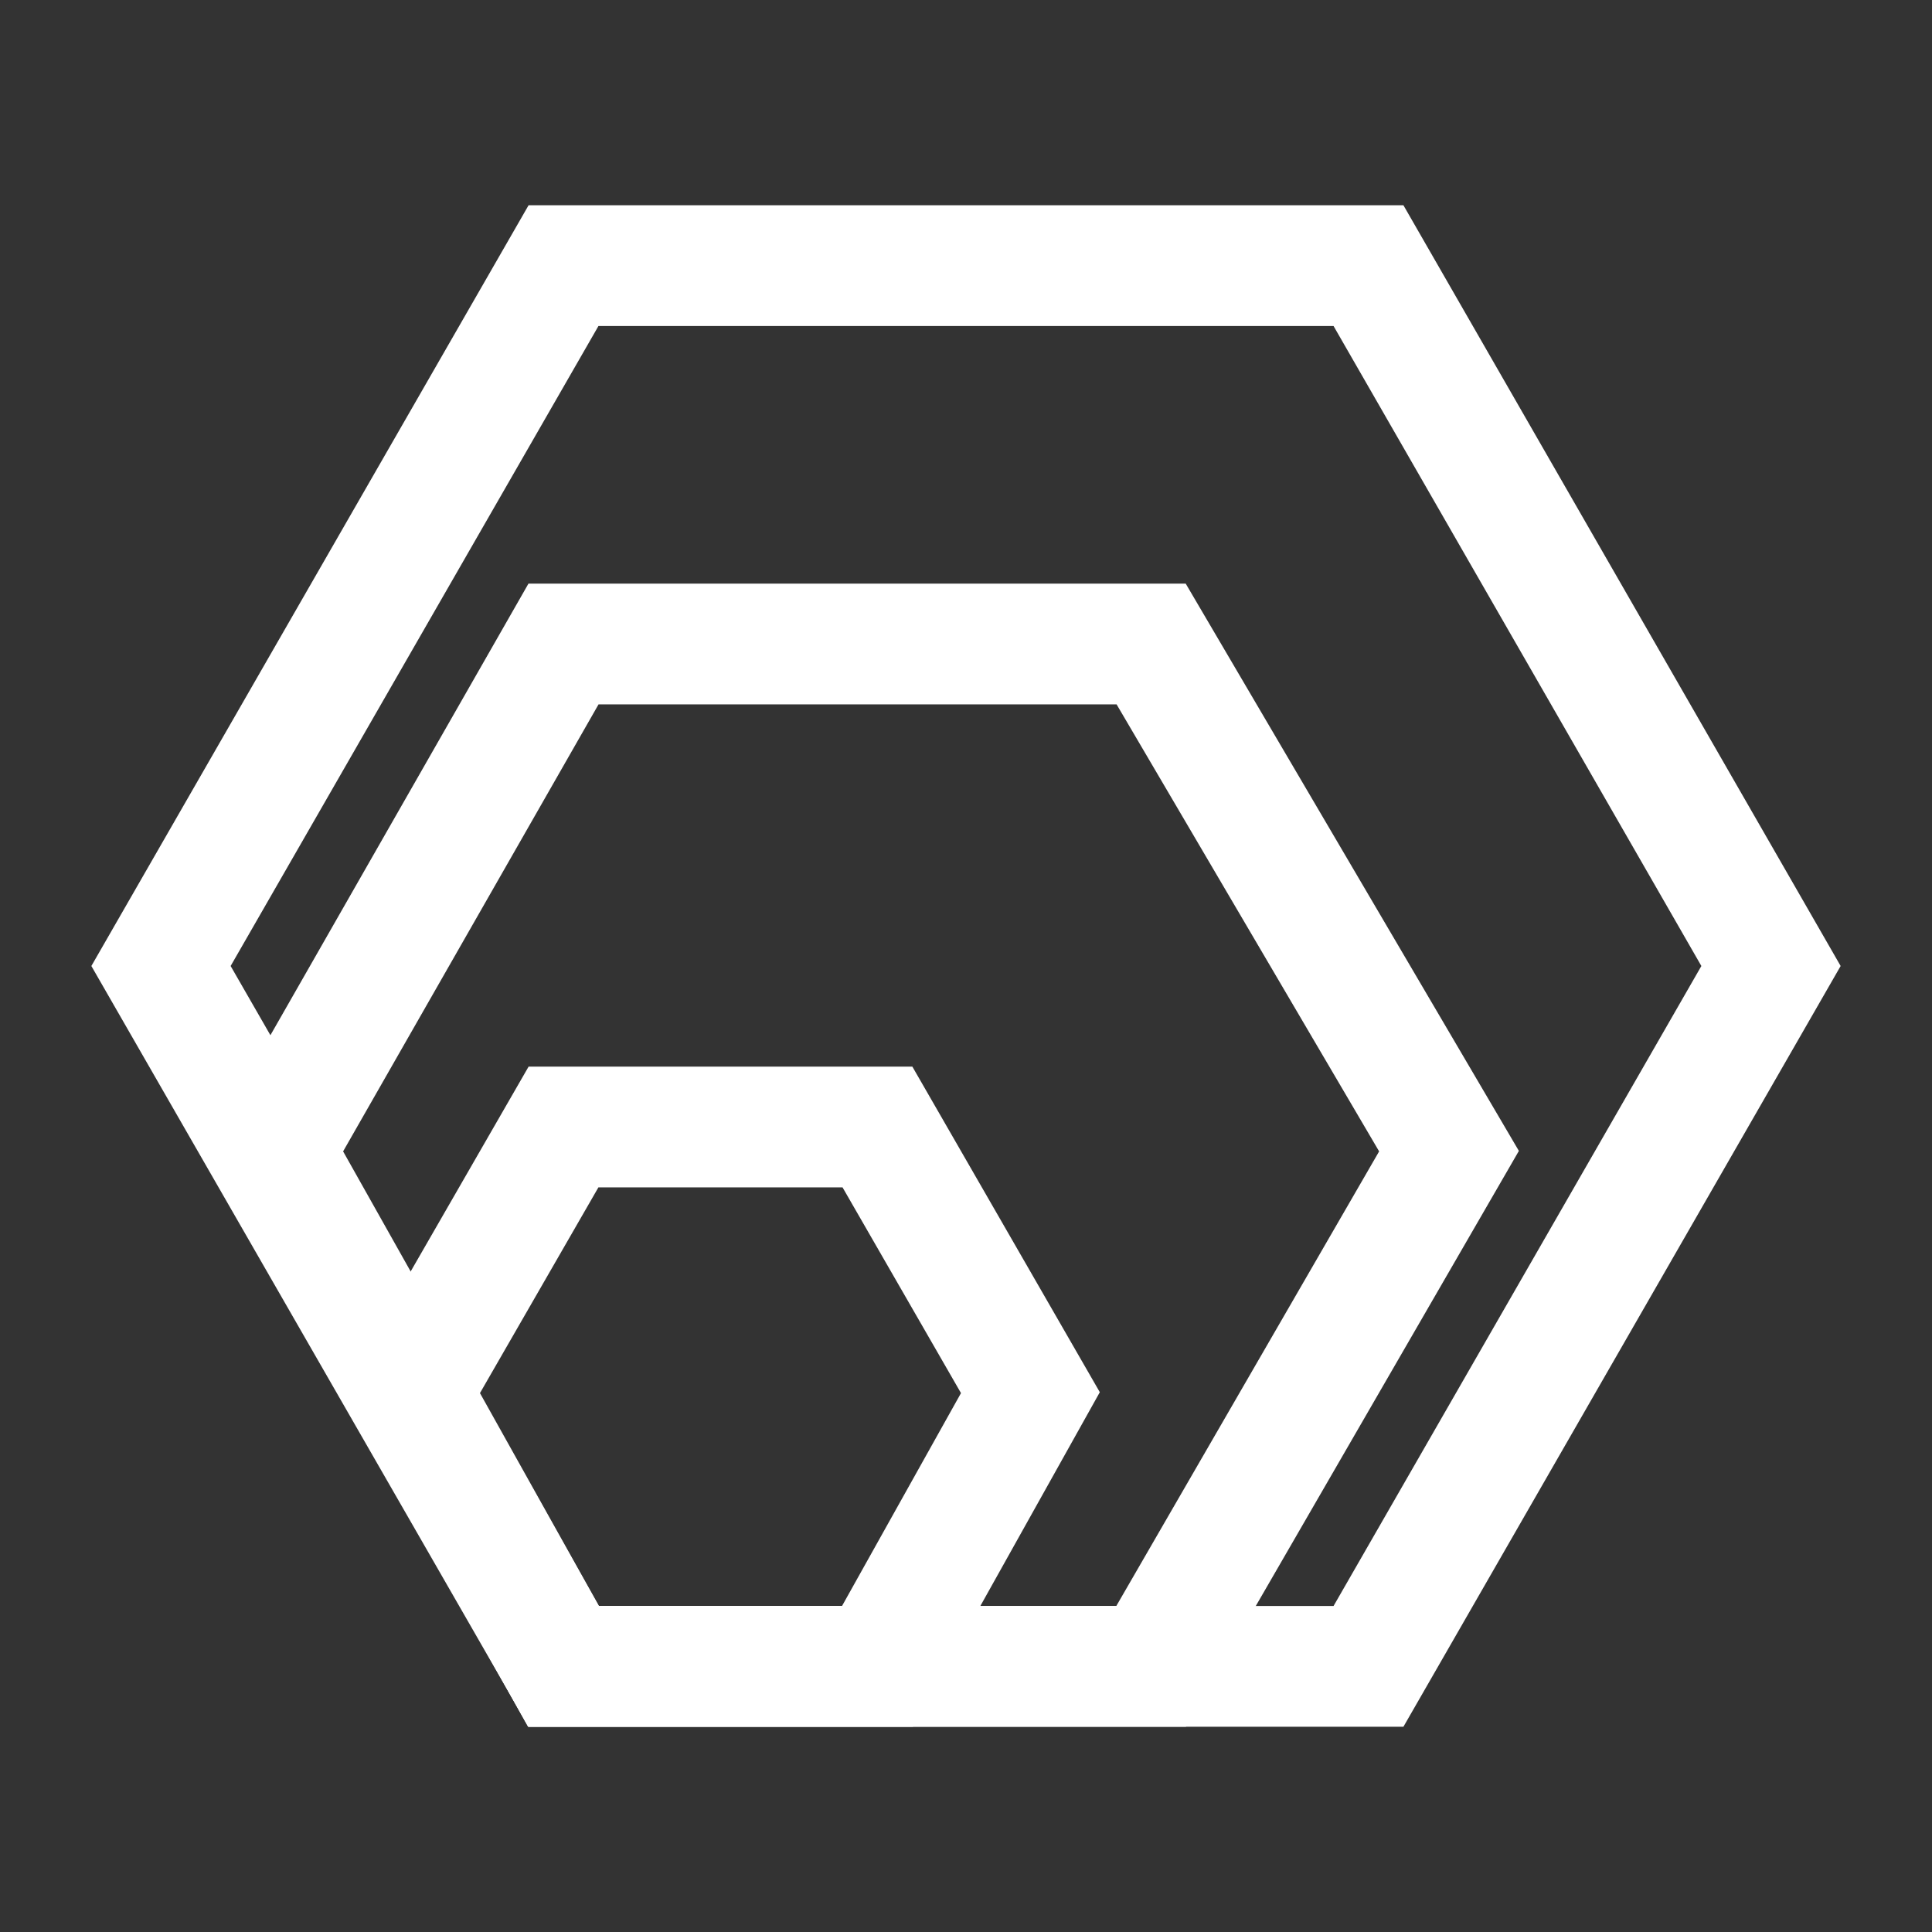 <svg width="24" height="24" viewBox="0 0 24 24" fill="none" xmlns="http://www.w3.org/2000/svg">
<rect x="0" y="0" width="24" height="24" fill="#333333" stroke="none"/>
<path d="M17 3.3H7L2 12L7 20.7H17L22 12L17 3.3Z" stroke="white" stroke-width="1.5" stroke-miterlimit="10"/>
<path d="M10.9 14H7L5.1 17.3L7 20.7H10.9L12.8 17.3L10.9 14Z" stroke="white" stroke-width="1.5" stroke-miterlimit="10"/>
<path d="M14.3 8H7L3.4 14.3L7 20.7H14.3L18 14.3L14.3 8Z" stroke="white" stroke-width="1.5" stroke-miterlimit="10"/>
</svg>
